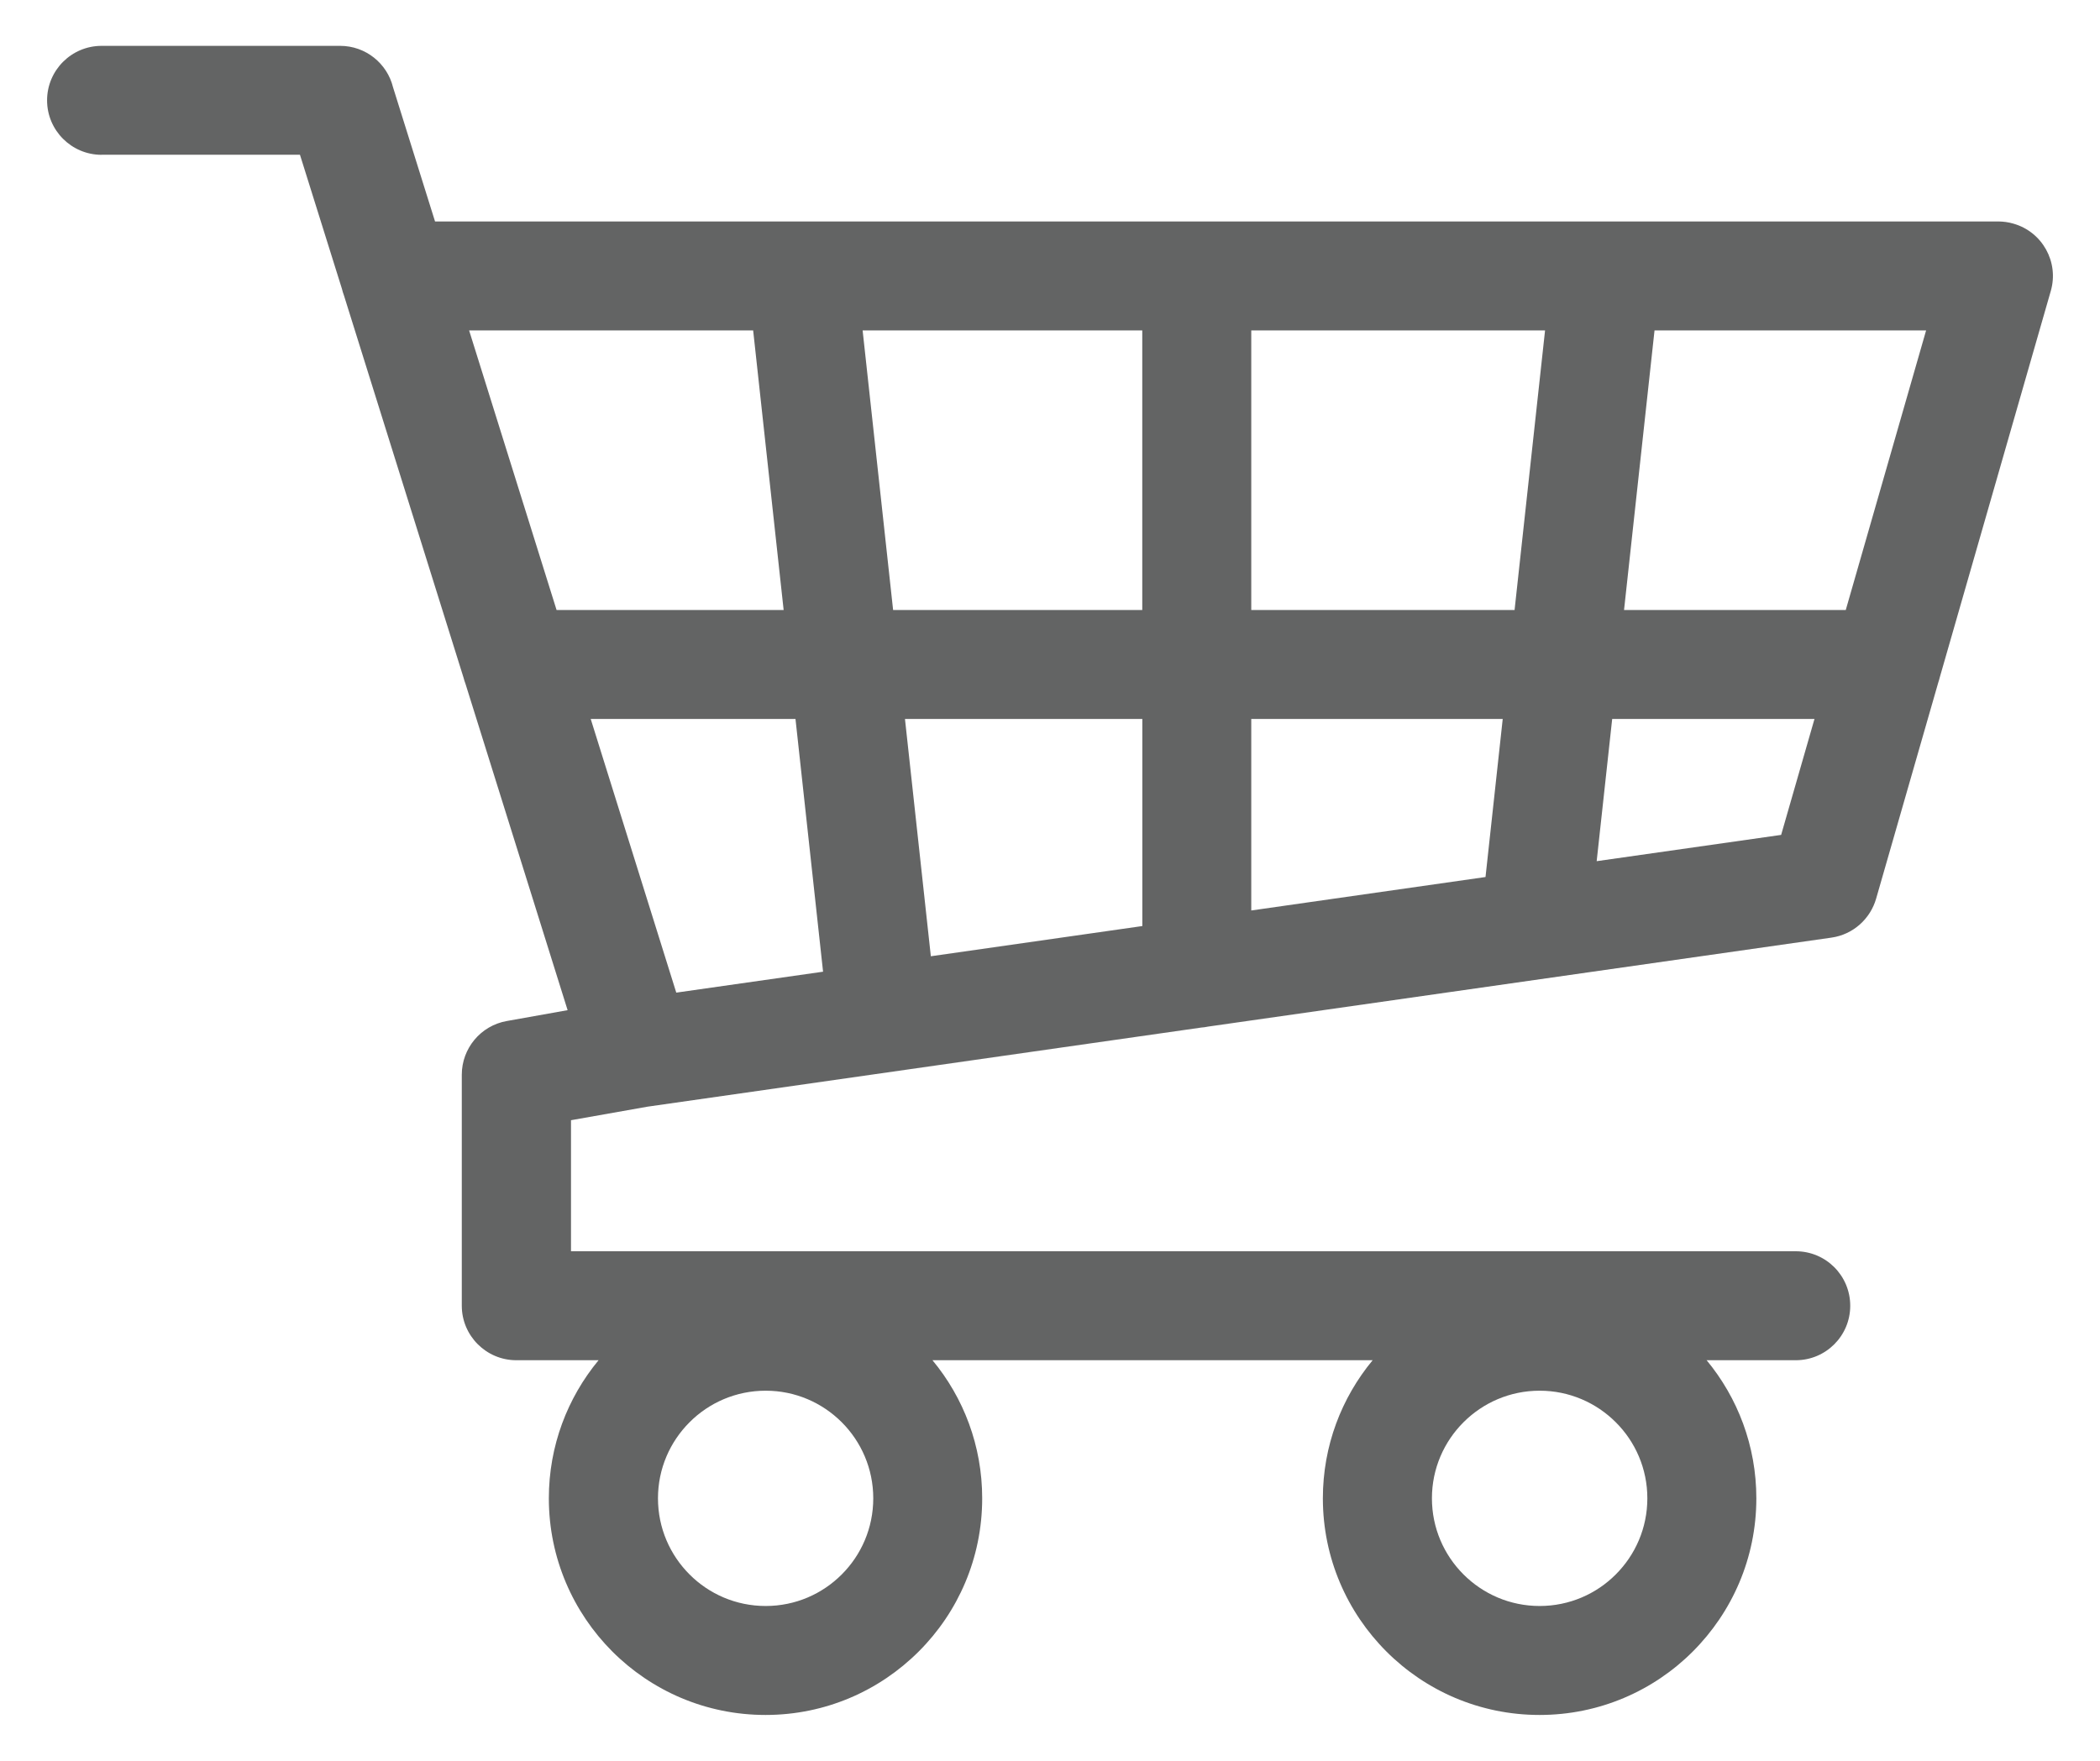 <svg width="31" height="26" viewBox="0 0 31 26" fill="none" xmlns="http://www.w3.org/2000/svg">
<path d="M1.5 2.286C1.056 2.286 0.695 1.925 0.695 1.482C0.695 1.037 1.056 0.677 1.5 0.677H5.021C5.399 0.677 5.716 0.938 5.802 1.289L6.422 3.27H17.667H29.501C29.574 3.271 29.647 3.28 29.721 3.302C30.148 3.423 30.396 3.868 30.274 4.295L28.636 9.997C28.63 10.024 28.622 10.049 28.614 10.073L27.695 13.27C27.61 13.565 27.359 13.799 27.035 13.845L17.831 15.159C17.798 15.166 17.765 15.171 17.732 15.173L9.559 16.341L8.429 16.541V18.476H26.509C26.954 18.476 27.313 18.836 27.313 19.281C27.313 19.725 26.953 20.085 26.509 20.085H25.193C25.651 20.638 25.927 21.349 25.927 22.124C25.927 23.008 25.568 23.807 24.989 24.386C24.411 24.965 23.61 25.323 22.727 25.323C21.844 25.323 21.044 24.965 20.466 24.386C19.887 23.807 19.528 23.007 19.528 22.124C19.528 21.349 19.804 20.639 20.263 20.085H13.765C14.224 20.638 14.499 21.349 14.499 22.124C14.499 23.008 14.142 23.807 13.562 24.386C12.983 24.965 12.184 25.323 11.301 25.323C10.417 25.323 9.618 24.965 9.039 24.386C8.461 23.807 8.102 23.007 8.102 22.124C8.102 21.349 8.378 20.639 8.836 20.085H7.622C7.178 20.085 6.817 19.724 6.817 19.281V15.868C6.817 15.484 7.093 15.144 7.483 15.076L8.379 14.916L6.872 10.099C6.86 10.068 6.851 10.037 6.842 10.004L5.077 4.361C5.065 4.33 5.056 4.299 5.048 4.266L4.428 2.285H1.498L1.5 2.286ZM8.216 9.007H11.568L11.118 4.879H6.925L8.216 9.007ZM13.183 9.007H16.862V4.879H12.734L13.184 9.007H13.183ZM18.471 9.007H22.358L22.808 4.879H18.471V9.007ZM23.974 9.007H27.247L28.433 4.879H24.424L23.974 9.007ZM26.784 10.616H23.799L23.57 12.716L26.293 12.328L26.785 10.617L26.784 10.616ZM22.183 10.616H18.471V13.444L21.929 12.95L22.183 10.616ZM16.862 10.616H13.359L13.741 14.12L16.863 13.674V10.616H16.862ZM11.743 10.616H8.72L9.983 14.657L12.15 14.348L11.743 10.617V10.616ZM23.852 21.001C23.564 20.713 23.167 20.535 22.728 20.535C22.289 20.535 21.892 20.713 21.604 21.001C21.316 21.289 21.138 21.686 21.138 22.124C21.138 22.563 21.316 22.96 21.604 23.248C21.892 23.536 22.289 23.714 22.728 23.714C23.167 23.714 23.565 23.536 23.852 23.248C24.14 22.96 24.318 22.563 24.318 22.124C24.318 21.686 24.14 21.288 23.852 21.001ZM12.426 21.001C12.138 20.713 11.742 20.535 11.303 20.535C10.864 20.535 10.466 20.713 10.179 21.001C9.891 21.289 9.713 21.686 9.713 22.124C9.713 22.563 9.891 22.96 10.179 23.248C10.466 23.536 10.864 23.714 11.303 23.714C11.742 23.714 12.139 23.536 12.426 23.248C12.714 22.96 12.891 22.563 12.891 22.124C12.891 21.686 12.713 21.288 12.426 21.001Z" fill="#0C0E0D" fill-opacity="0.64"/>
</svg>
